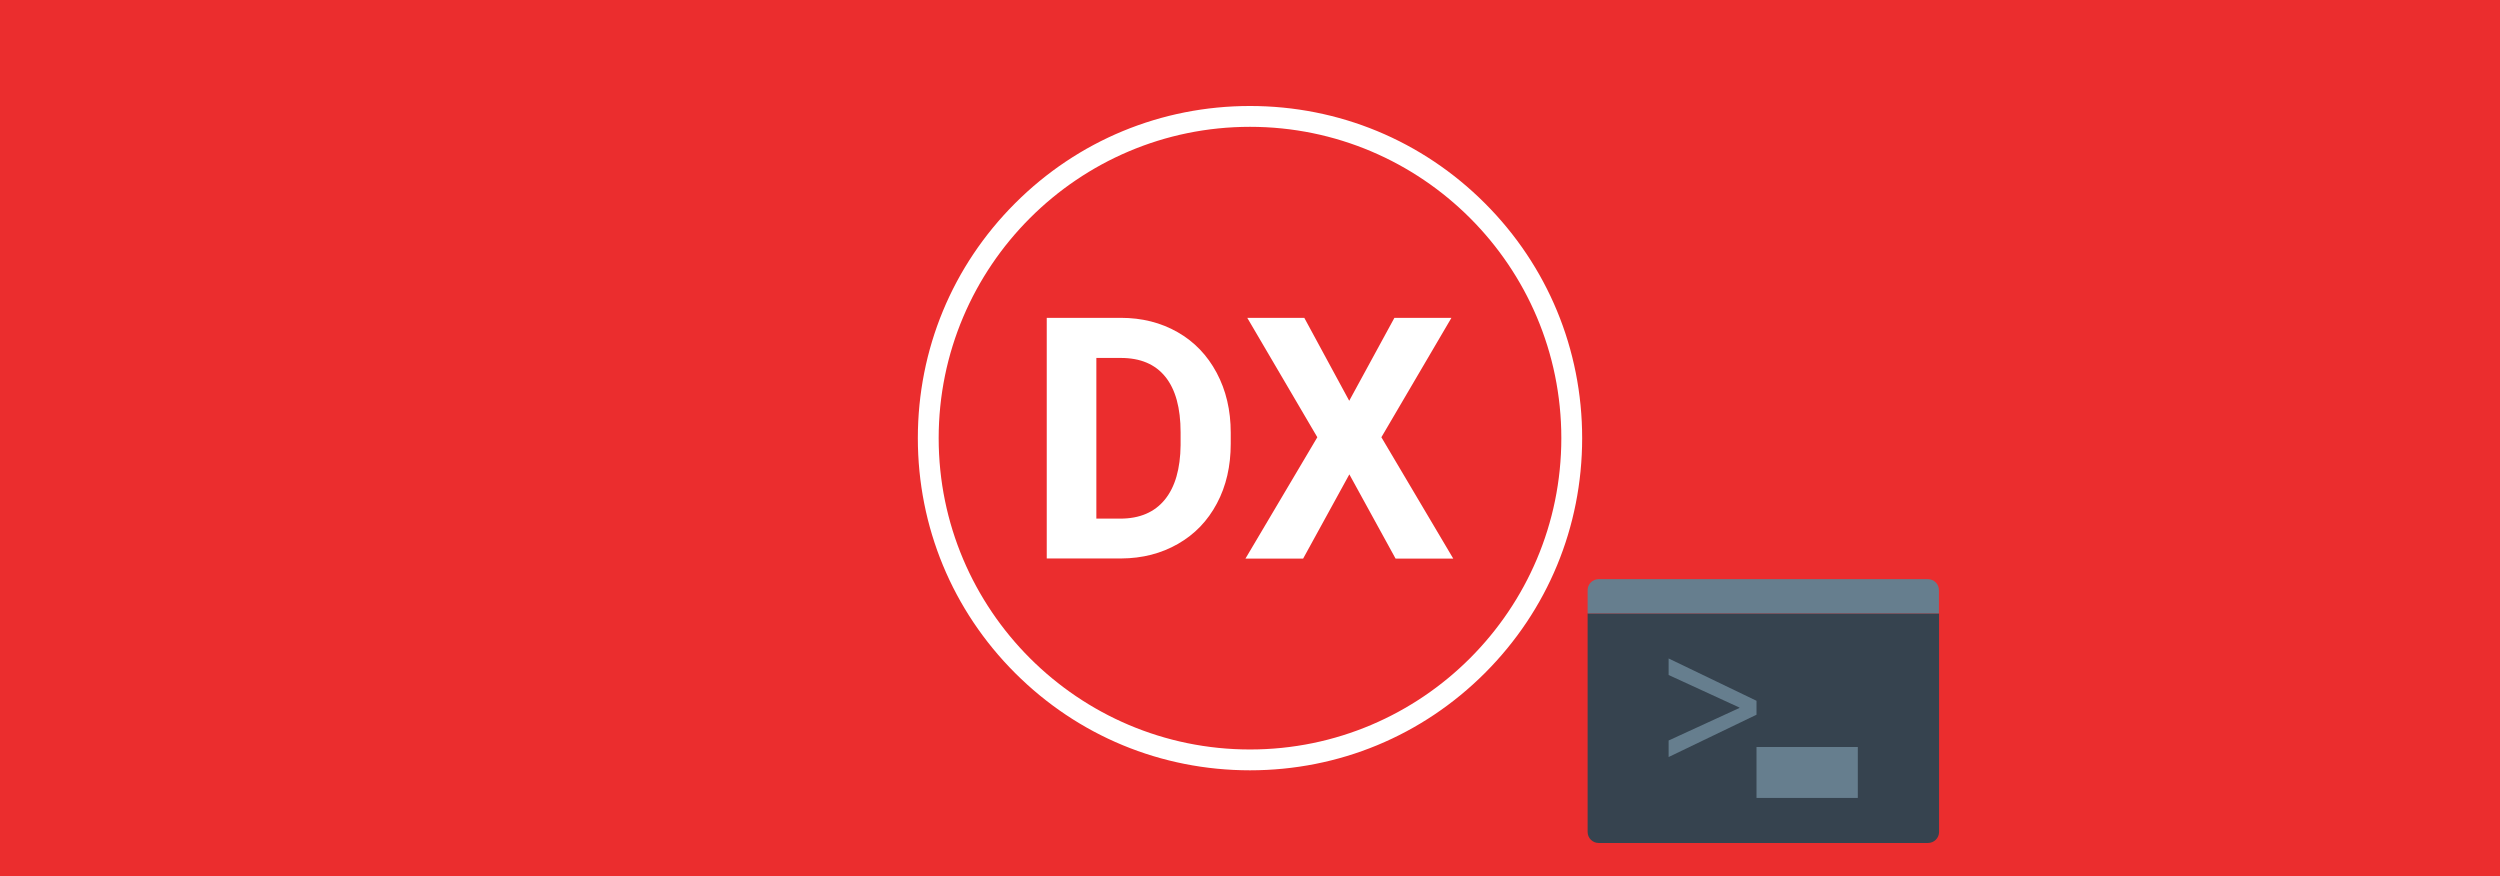 <svg xmlns="http://www.w3.org/2000/svg" viewBox="0 0 1920 673" xml:space="preserve"><style>.st1{fill:#fff}</style><path fill="#eb2d2e" d="M0 0h1920v673H0z"/><path class="st1" d="M803.9 428.9V244.1h56.9c16.3 0 30.8 3.7 43.6 11s22.8 17.7 30 31.2c7.2 13.5 10.8 28.8 10.8 46v8.5c0 17.2-3.5 32.5-10.6 45.8-7.1 13.4-17 23.7-29.9 31.1-12.9 7.4-27.4 11.1-43.5 11.2h-57.3zm38.1-154v123.4h18.4c14.9 0 26.3-4.9 34.2-14.6 7.9-9.7 11.9-23.7 12.1-41.8v-9.8c0-18.8-3.9-33-11.7-42.7-7.8-9.7-19.2-14.5-34.2-14.5H842zm194.2 32.9 34.7-63.7h43.8l-53.8 91.7 55.2 93.2h-44.3l-35.5-64.7-35.5 64.7h-44.3l55.2-93.2-53.8-91.7h43.8l34.5 63.7z"/><path class="st1" d="M960 591.6c-68.2 0-132.2-26.5-180.4-74.7-48.2-48.2-74.7-112.3-74.7-180.4 0-68.2 26.5-132.2 74.7-180.4 48.2-48.2 112.3-74.7 180.4-74.7 68.2 0 132.2 26.5 180.4 74.7 48.2 48.2 74.7 112.3 74.7 180.4 0 68.2-26.5 132.2-74.7 180.4s-112.2 74.7-180.4 74.7zm0-494.2c-131.9 0-239.1 107.3-239.1 239.1 0 131.9 107.3 239.1 239.1 239.1 131.9 0 239.1-107.3 239.1-239.1 0-131.9-107.2-239.1-239.1-239.1z"/><path d="M1480.7 647.4h-253c-4.6 0-8.4-3.8-8.4-8.4V471.1h269.9V639c0 4.6-3.8 8.4-8.5 8.4z" fill="#36434f"/><path d="M1489.2 471.1h-269.9v-17.9c0-4.6 3.8-8.4 8.4-8.4h253c4.6 0 8.4 3.8 8.4 8.4v17.9zM1349 548.9l-67.5 32.5v-12.7l54.4-25v-.3l-54.4-25v-12.7l67.5 32.5v10.7zm0 24.8h77.8v39.1H1349v-39.1z" fill="#667e8e"/></svg>